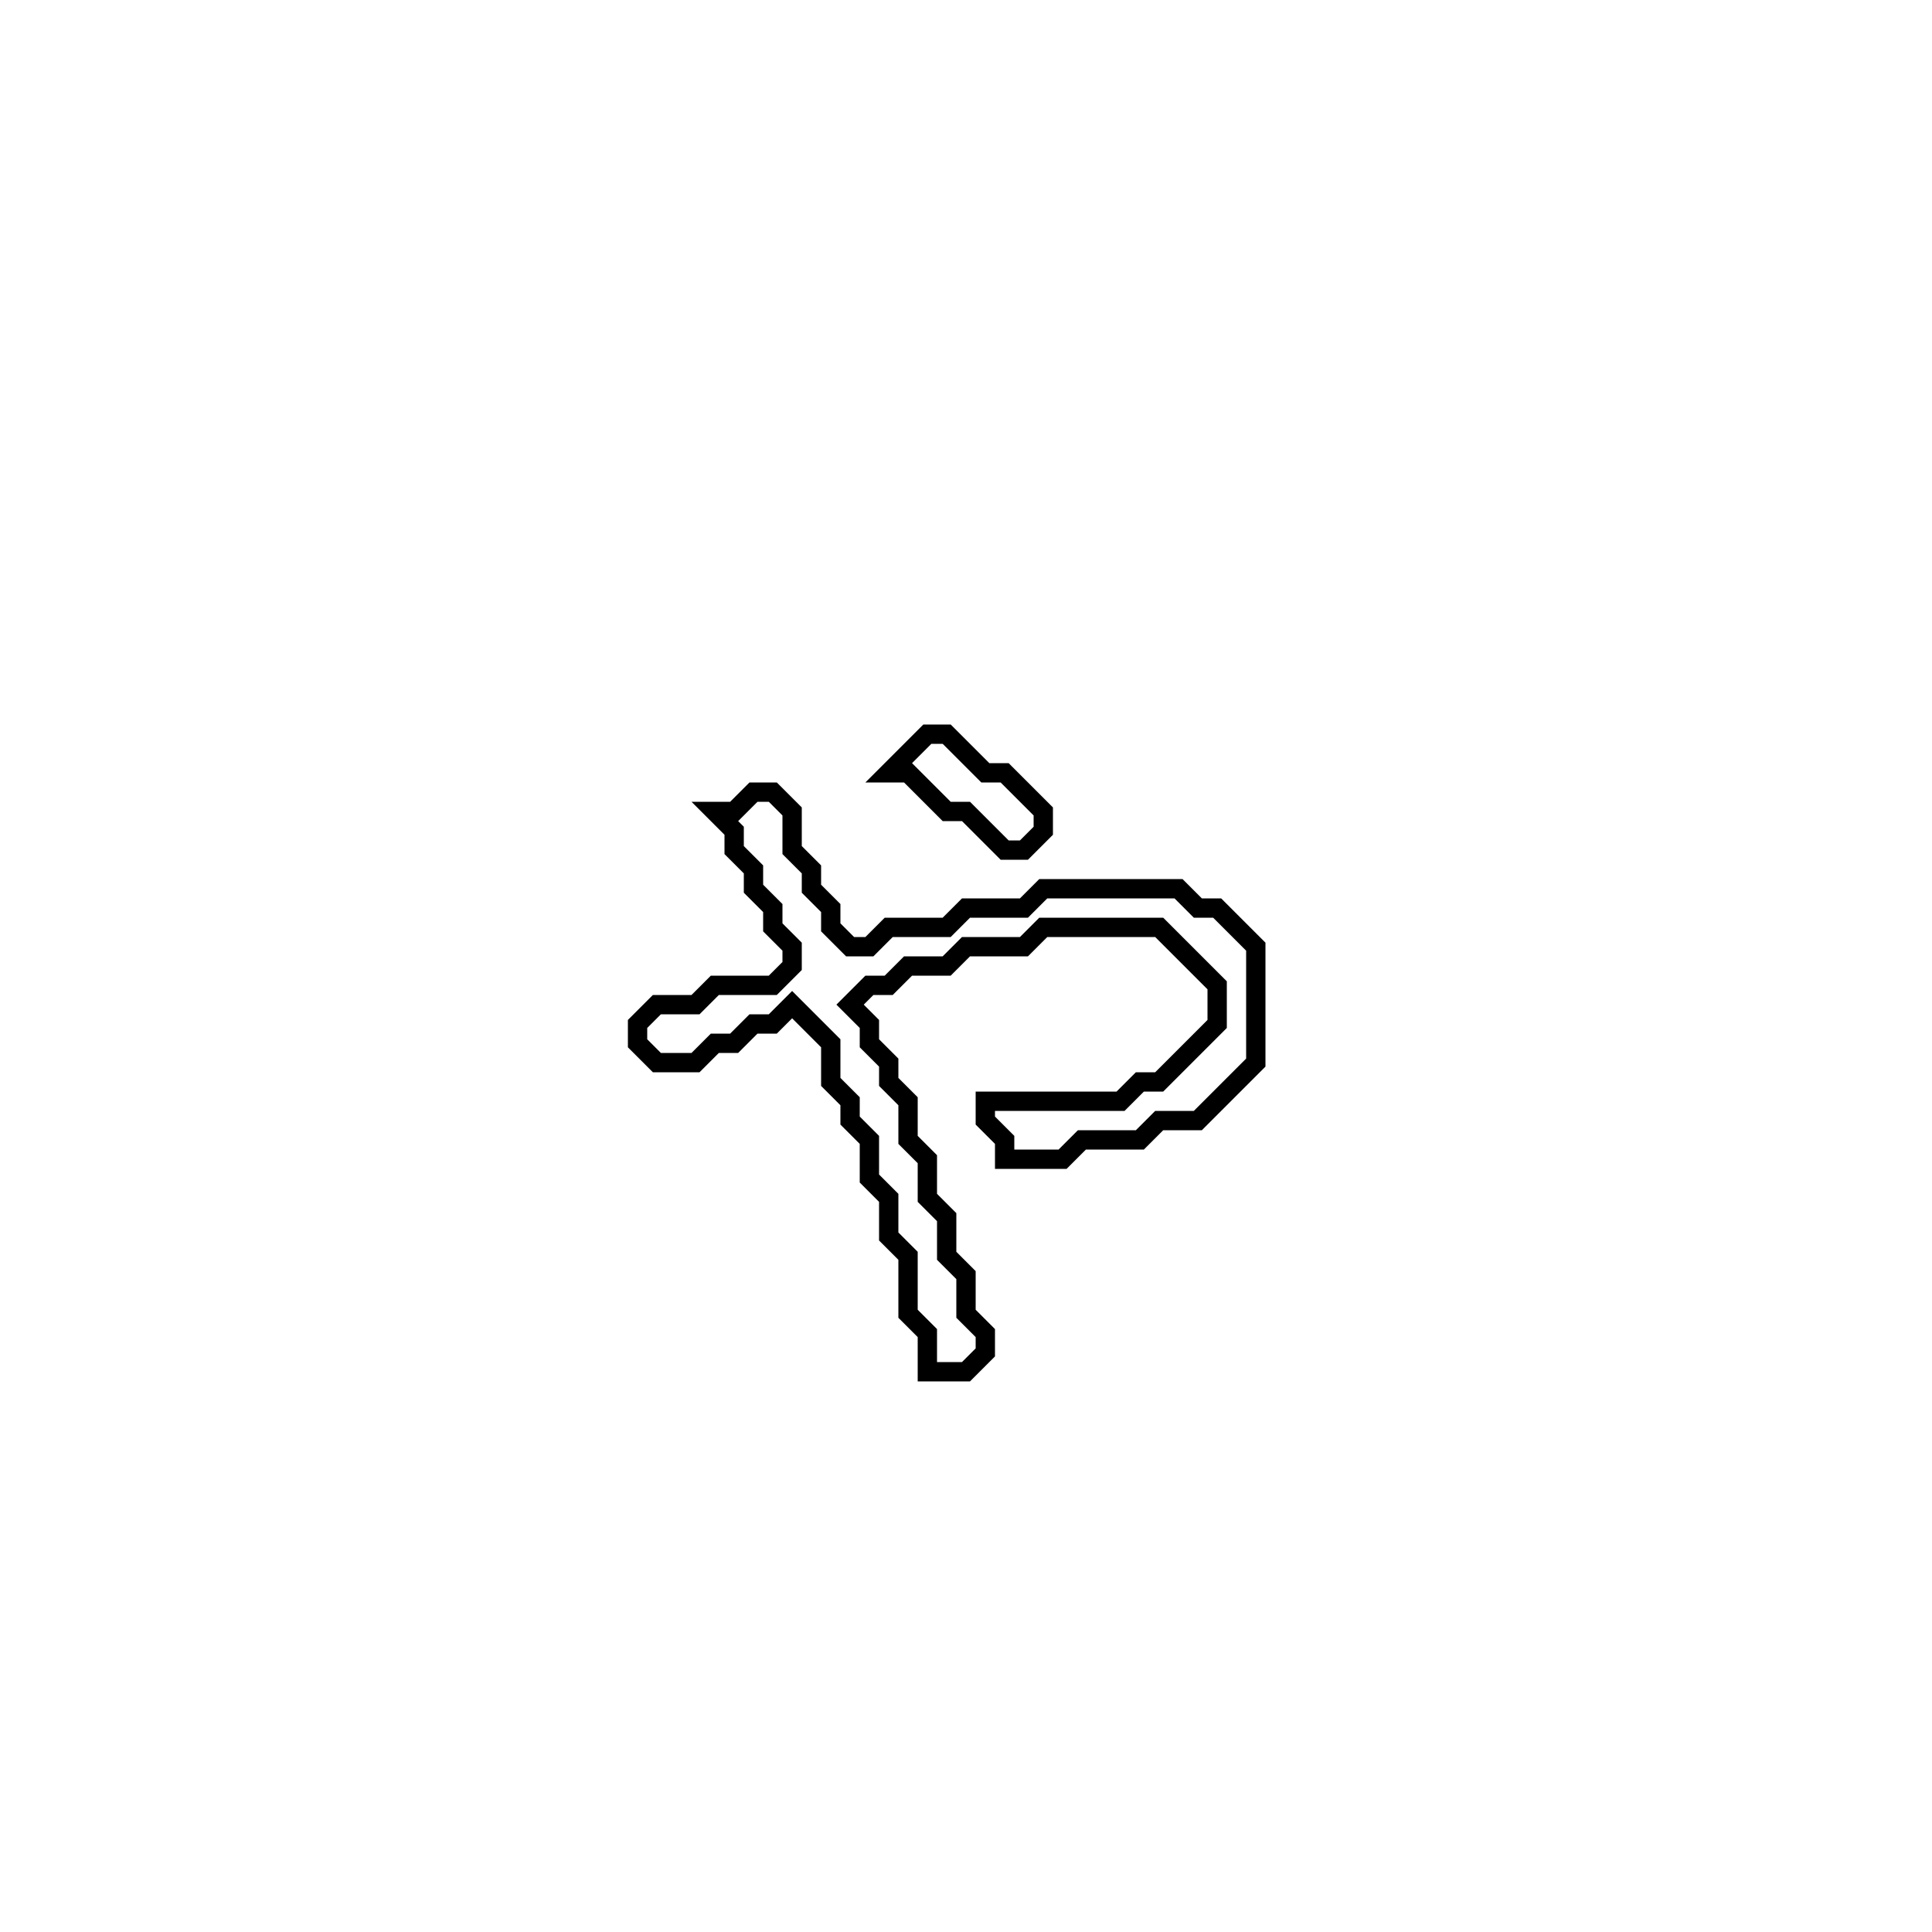<?xml version="1.0" encoding="utf-8" ?>
<svg baseProfile="full" height="100" version="1.1" width="100" xmlns="http://www.w3.org/2000/svg" xmlns:ev="http://www.w3.org/2001/xml-events" xmlns:xlink="http://www.w3.org/1999/xlink"><defs /><polygon fill="none" id="1" points="39,41 38,42 37,42 38,43 38,44 39,45 39,46 40,47 40,48 41,49 41,50 40,51 37,51 36,52 34,52 33,53 33,54 34,55 36,55 37,54 38,54 39,53 40,53 41,52 43,54 43,56 44,57 44,58 45,59 45,61 46,62 46,64 47,65 47,68 48,69 48,71 50,71 51,70 51,69 50,68 50,66 49,65 49,63 48,62 48,60 47,59 47,57 46,56 46,55 45,54 45,53 44,52 45,51 46,51 47,50 49,50 50,49 53,49 54,48 60,48 63,51 63,53 60,56 59,56 58,57 51,57 51,58 52,59 52,60 55,60 56,59 59,59 60,58 62,58 65,55 65,49 63,47 62,47 61,46 54,46 53,47 50,47 49,48 46,48 45,49 44,49 43,48 43,47 42,46 42,45 41,44 41,42 40,41" stroke="black" stroke-width="1" /><polygon fill="none" id="2" points="48,38 46,40 47,40 49,42 50,42 52,44 53,44 54,43 54,42 52,40 51,40 49,38" stroke="black" stroke-width="1" /></svg>